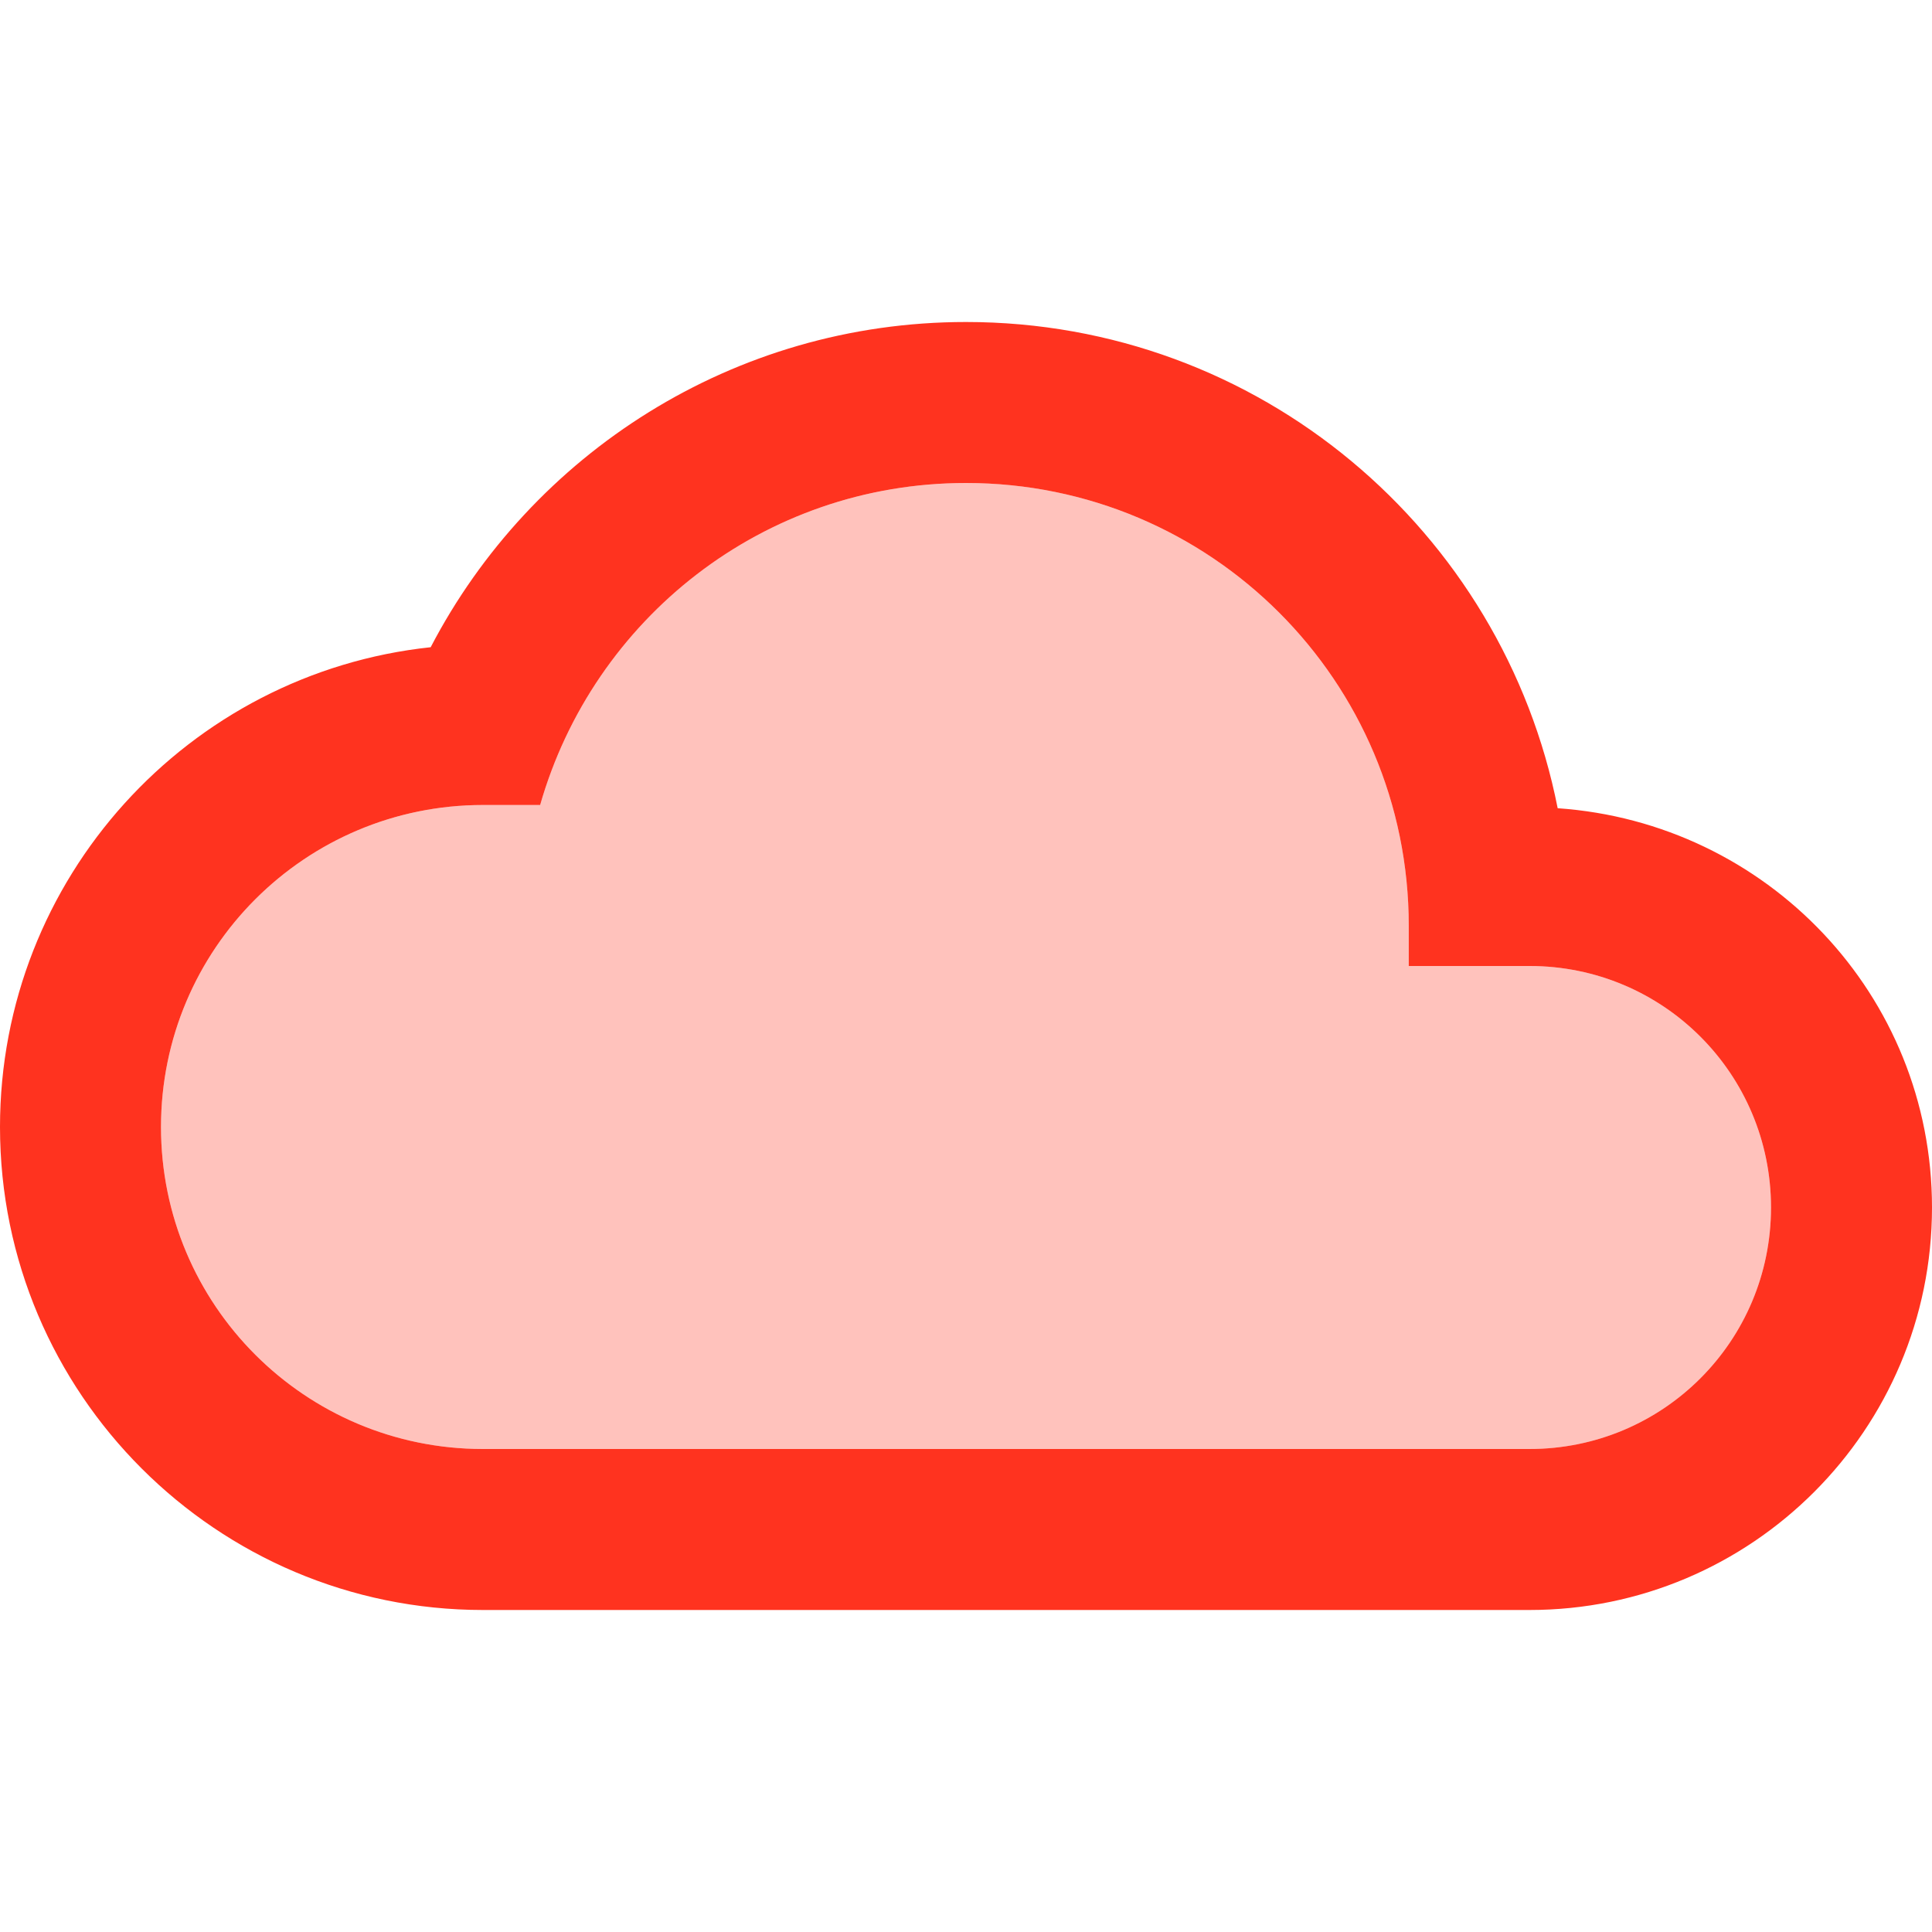 <svg fill="#FF331F" xmlns="http://www.w3.org/2000/svg" height="24" viewBox="0 0 24 24" width="24"><path d="M0 0h24v24H0V0z" fill="none"/><path d="M19 12h-1.5v-.5C17.5 8.46 15.04 6 12 6c-2.52 0-4.63 1.69-5.29 4H6c-2.21 0-4 1.79-4 4s1.79 4 4 4h13c1.66 0 3-1.34 3-3s-1.34-3-3-3z" opacity=".3"/><path d="M19.35 10.04C18.67 6.59 15.64 4 12 4 9.11 4 6.6 5.64 5.35 8.04 2.34 8.36 0 10.91 0 14c0 3.31 2.69 6 6 6h13c2.76 0 5-2.24 5-5 0-2.64-2.05-4.78-4.65-4.96zM19 18H6c-2.21 0-4-1.79-4-4s1.79-4 4-4h.71C7.37 7.69 9.48 6 12 6c3.04 0 5.5 2.46 5.5 5.5v.5H19c1.66 0 3 1.34 3 3s-1.34 3-3 3z"/></svg>